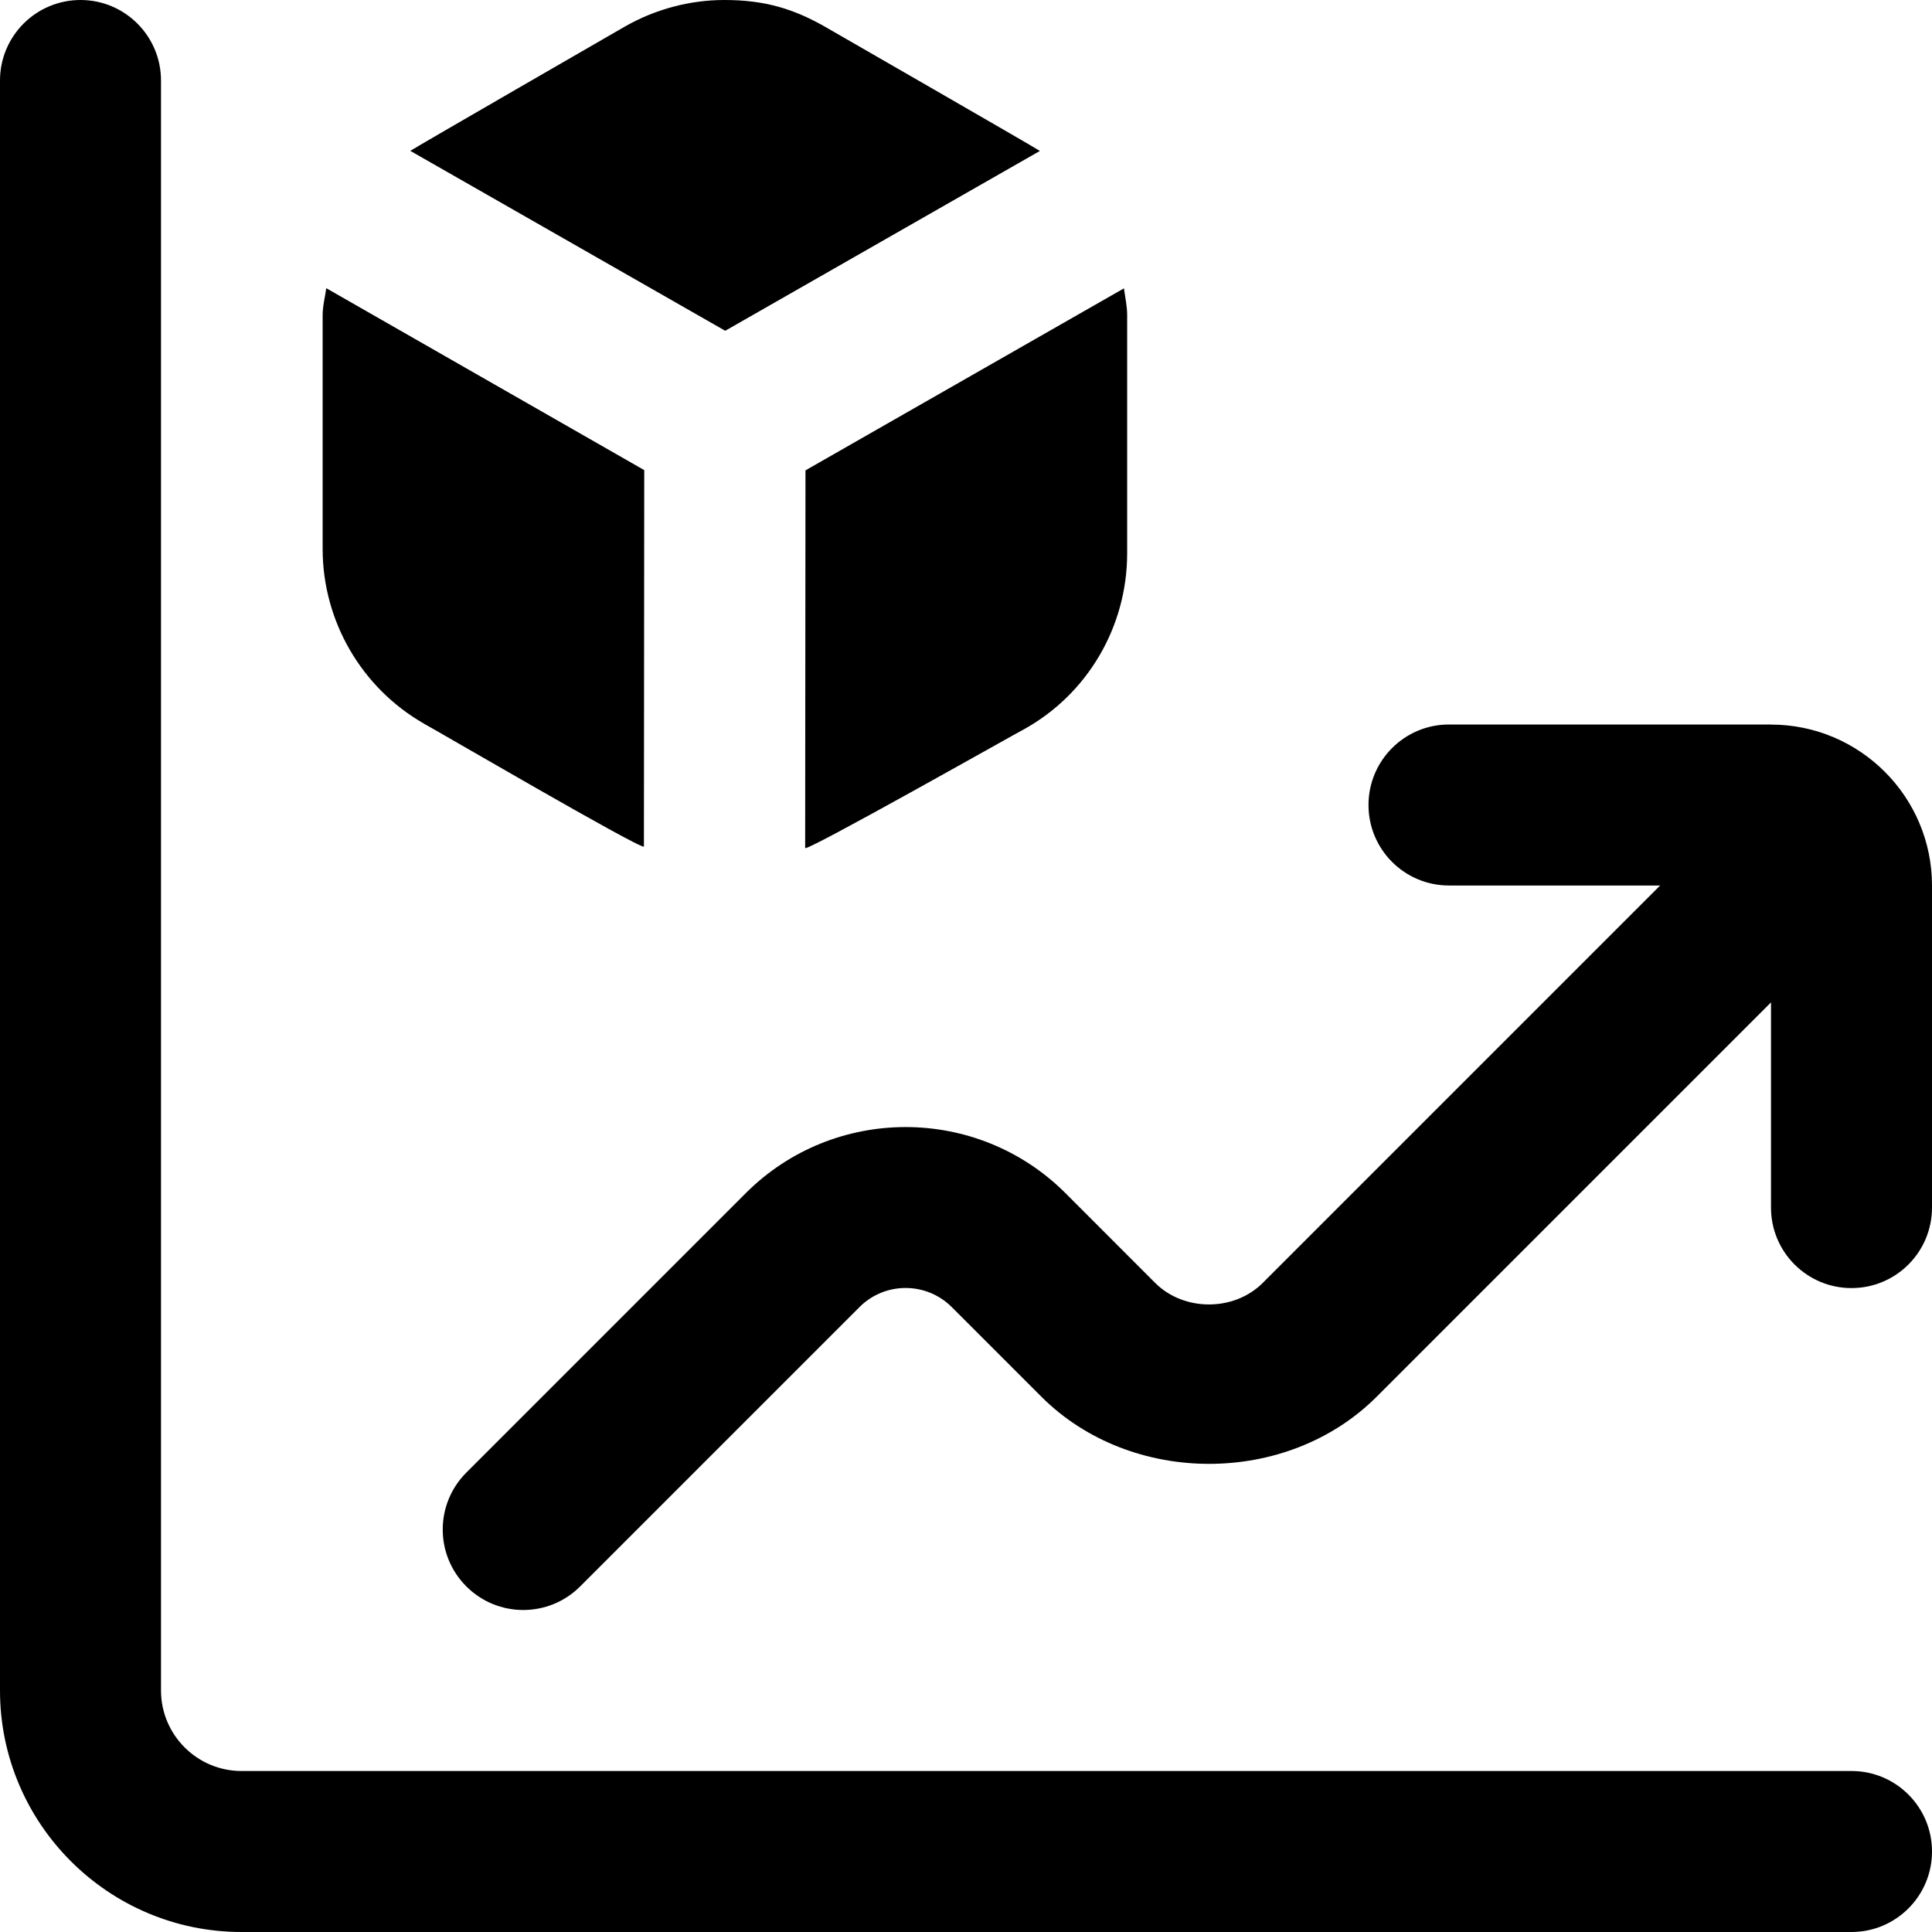 <svg id="Layer_1" viewBox="0 0 24 24" xmlns="http://www.w3.org/2000/svg" data-name="Layer 1"><path d="m24 23c0 .552-.447 1-1 1h-20c-1.654 0-3-1.346-3-3v-20c0-.552.448-1 1-1s1 .448 1 1v20c0 .551.449 1 1 1h20c.553 0 1 .448 1 1zm-2-14h-4c-.553 0-1 .448-1 1s.447 1 1 1h2.623l-4.937 4.937c-.356.356-.978.357-1.336 0l-1.114-1.115c-1.096-1.095-2.877-1.095-3.972 0l-3.471 3.471c-.391.391-.391 1.023 0 1.414.195.195.451.293.707.293s.512-.098.707-.293l3.471-3.471c.315-.315.828-.315 1.144 0l1.115 1.115c1.114 1.112 3.053 1.111 4.164 0l4.899-4.899v2.549c0 .552.447 1 1 1s1-.448 1-1v-4c0-1.103-.897-2-2-2zm-11.997 1.532c-.056.091 2.674-1.454 2.718-1.473.793-.44 1.281-1.278 1.281-2.186v-2.958c0-.114-.025-.222-.04-.333l-3.956 2.261-.004 4.689zm2.915-8.657c-.062-.043-2.687-1.553-2.687-1.553-.377-.211-.729-.322-1.231-.322-.43 0-.854.113-1.229.325 0 0-2.612 1.506-2.674 1.549l3.912 2.235zm-7.651 7.115c.103.053 2.68 1.558 2.732 1.527l.004-4.677-3.95-2.26c-.015.112-.045.22-.045.334v2.906c0 .894.482 1.726 1.26 2.17z"/></svg>